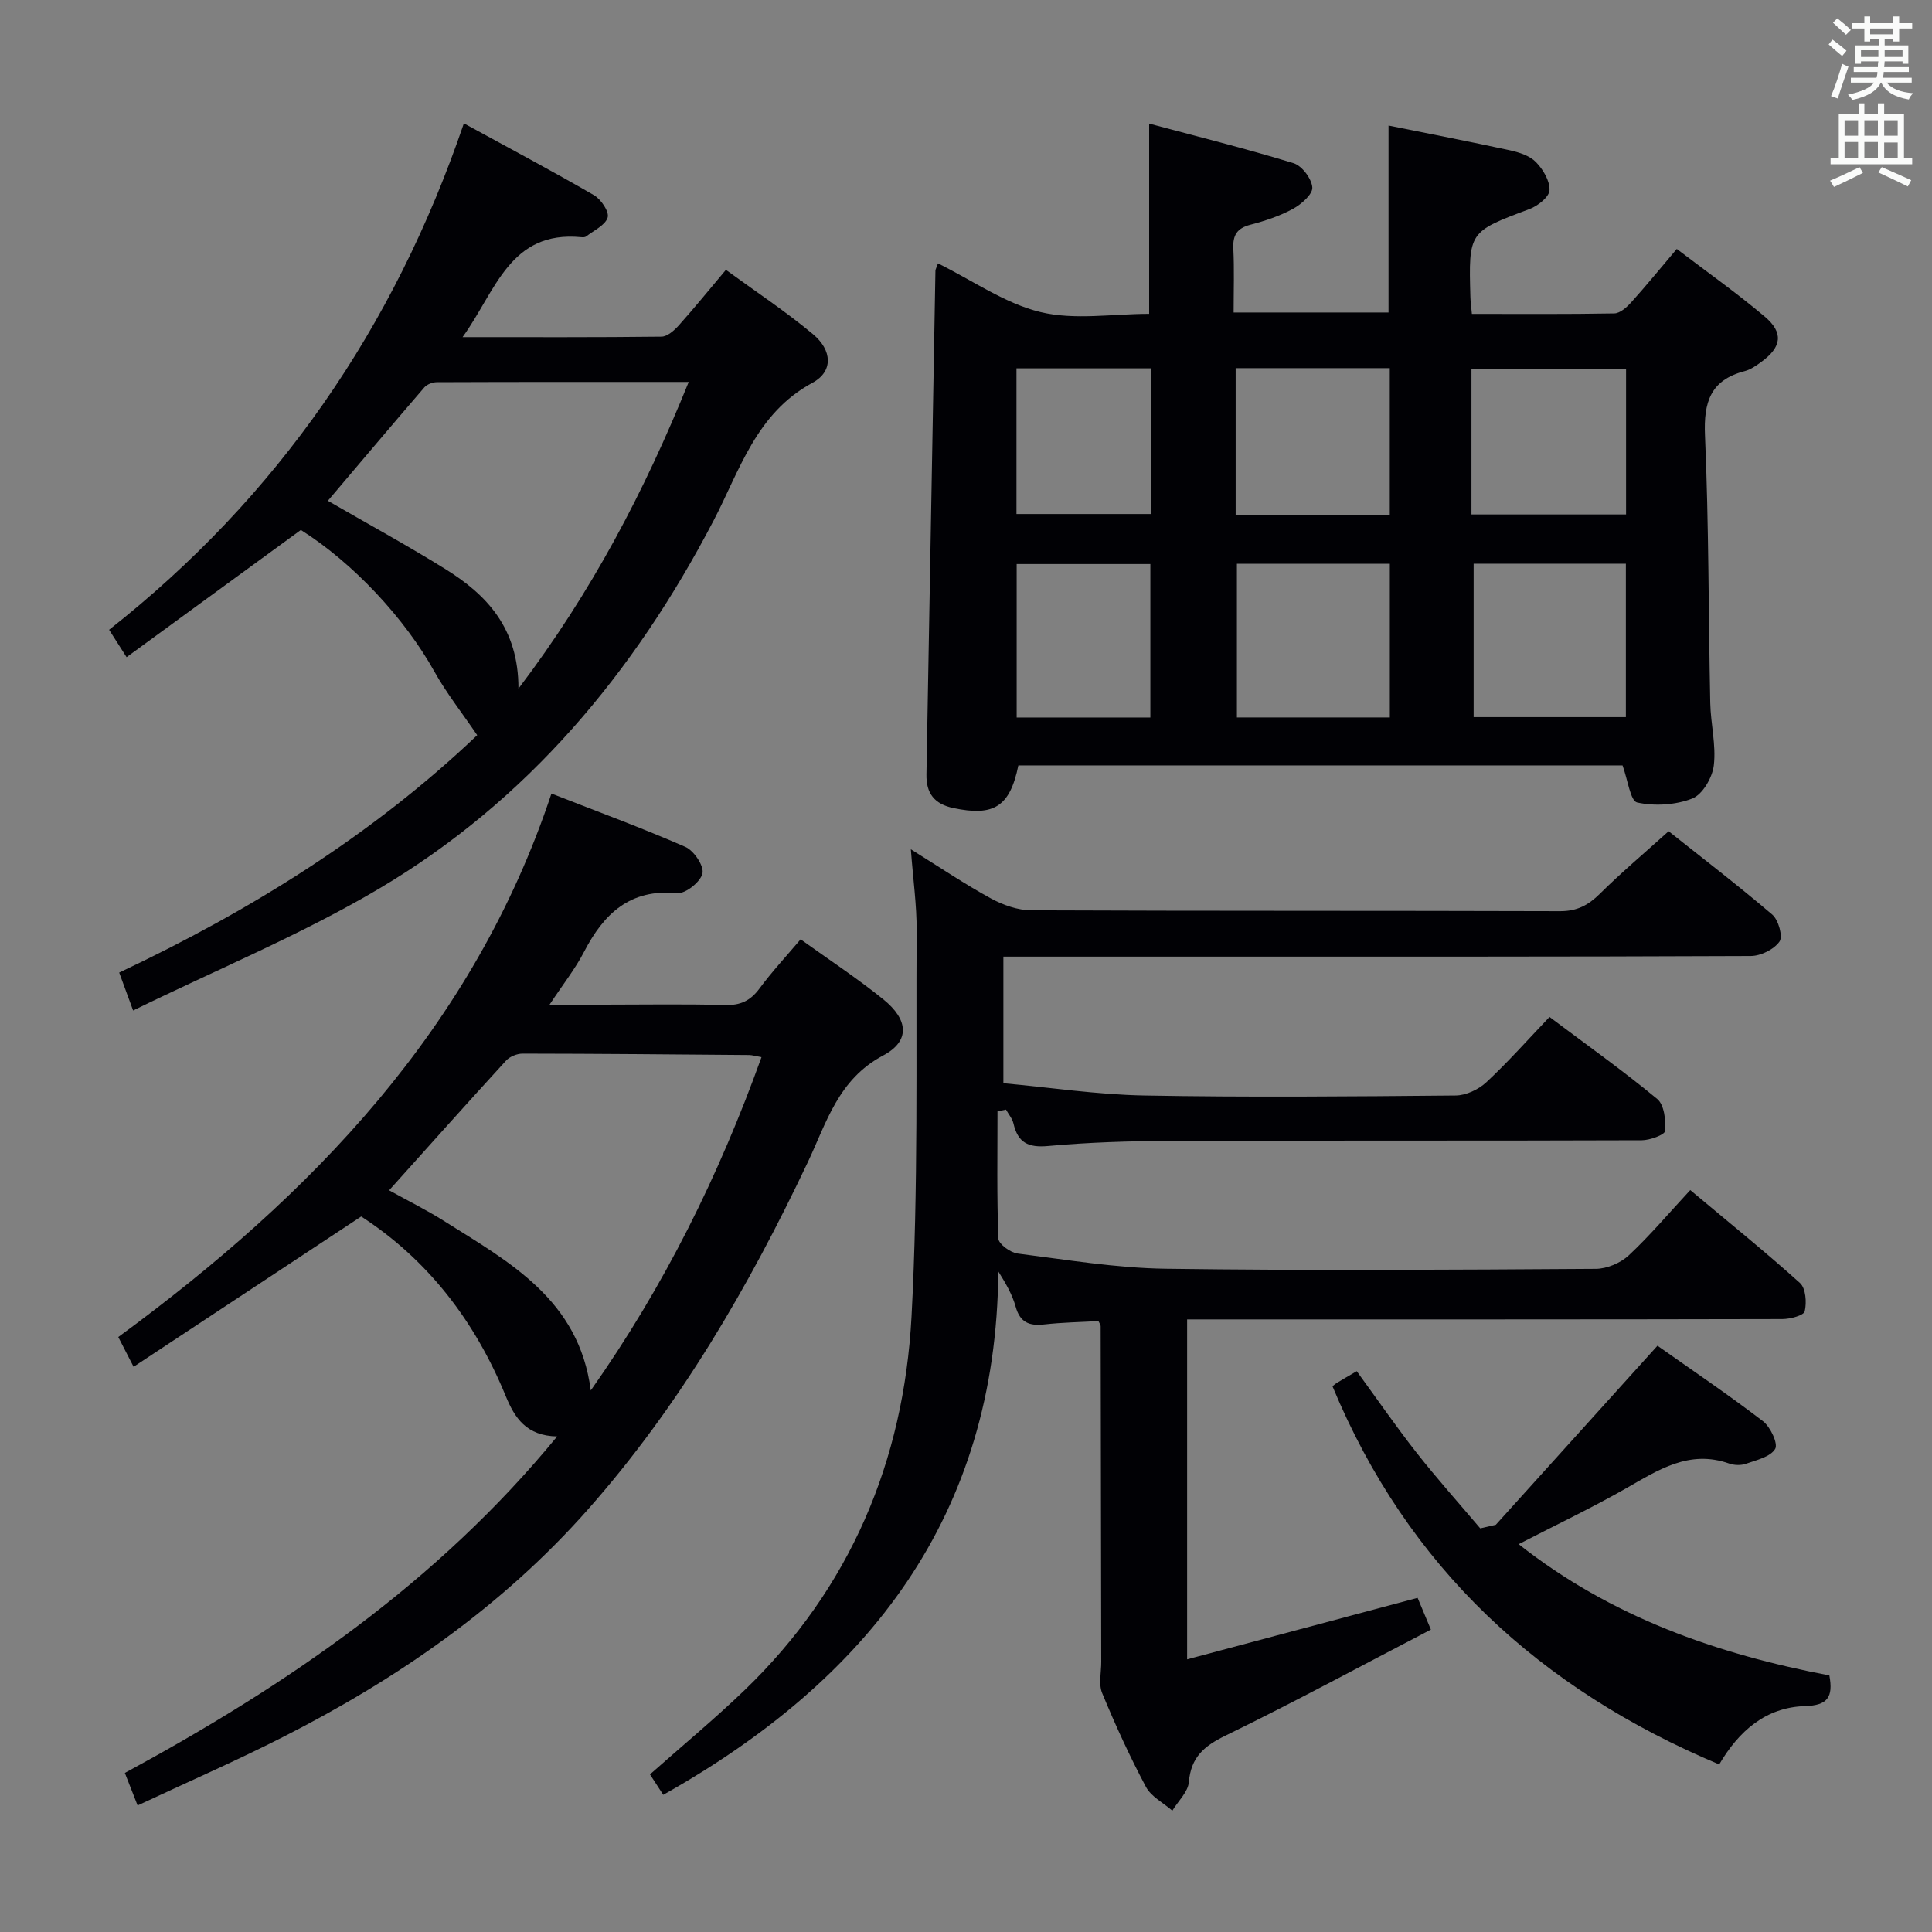 <svg enable-background="new 0 0 400 400" viewBox="0 0 400 400" xmlns="http://www.w3.org/2000/svg"><rect x="0" y="0" width="400" height="400" fill="#808080" stroke="none"/><g fill="#010105"><path d="m194.2 54.53c7.24 3.58 13.87 8.3 21.21 10.08 7.07 1.71 14.88.37 22.51.37 0-12.94 0-25.63 0-39.39 9.75 2.61 19.9 5.14 29.88 8.19 1.75.53 3.76 3.2 3.9 5.02.11 1.4-2.26 3.49-3.99 4.43-2.74 1.49-5.8 2.51-8.84 3.3-2.79.73-3.66 2.19-3.52 4.97.21 4.29.06 8.6.06 13.2h32.07c0-12.91 0-25.62 0-38.71 8.35 1.69 16.77 3.31 25.14 5.13 1.9.42 4.08 1.11 5.37 2.43 1.48 1.51 2.91 3.89 2.82 5.83-.06 1.39-2.42 3.26-4.14 3.9-12.59 4.72-12.62 4.64-12.24 18.26.03.98.17 1.95.31 3.45 9.95 0 19.72.08 29.48-.1 1.2-.02 2.59-1.28 3.51-2.3 3.11-3.45 6.04-7.05 9.43-11.05 6.21 4.74 12.43 9.12 18.21 14.01 3.95 3.34 3.51 6.29-.68 9.36-1.06.78-2.23 1.61-3.47 1.93-7.08 1.84-8.52 6.4-8.22 13.32.8 18.44.71 36.92 1.09 55.39.09 4.31 1.23 8.68.74 12.89-.29 2.52-2.32 6.04-4.45 6.88-3.45 1.36-7.79 1.62-11.42.83-1.41-.31-1.94-4.71-3.03-7.68-41.36 0-83.25 0-125.09 0-1.75 8.57-5.08 10.6-13.46 8.83-3.93-.83-5.64-3.04-5.57-6.96.63-34.77 1.24-69.54 1.86-104.3.02-.32.22-.63.53-1.51zm61.89 62.2v31.81h31.66c0-10.69 0-21.09 0-31.81-10.66 0-21.19 0-31.66 0zm49.01-.02v31.76h31.52c0-10.75 0-21.15 0-31.76-10.73 0-21.13 0-31.52 0zm-17.36-40.49c-10.88 0-21.31 0-31.91 0v30.34h31.91c0-10.17 0-20.06 0-30.34zm16.91 30.29h32.01c0-10.22 0-20.12 0-30.14-10.8 0-21.33 0-32.01 0zm-94.16 10.27v31.77h27.68c0-10.74 0-21.24 0-31.77-9.48 0-18.53 0-27.68 0zm-.04-10.36h27.82c0-10.3 0-20.19 0-30.16-9.4 0-18.48 0-27.82 0z"/><path d="m206.52 230.08c0 8.79-.15 17.58.18 26.35.04 1.12 2.48 2.91 3.97 3.1 10.21 1.29 20.46 3.01 30.72 3.15 29.66.41 59.33.21 88.99.02 2.32-.01 5.15-1.21 6.85-2.8 4.37-4.08 8.25-8.69 12.72-13.51 8.14 6.82 15.6 12.83 22.71 19.24 1.21 1.09 1.42 4.03.99 5.86-.2.87-2.99 1.6-4.62 1.61-39 .09-77.99.07-116.99.07-1.97 0-3.94 0-6.26 0v70.38c16.09-4.29 31.71-8.46 47.72-12.73.75 1.79 1.55 3.71 2.75 6.57-14.23 7.4-28.23 14.99-42.54 21.96-4.46 2.17-7.13 4.48-7.57 9.61-.18 2.06-2.23 3.95-3.42 5.92-1.86-1.62-4.38-2.89-5.47-4.93-3.35-6.3-6.34-12.82-9.06-19.41-.77-1.87-.18-4.3-.19-6.48-.04-23.16-.07-46.33-.12-69.49 0-.3-.25-.59-.46-1.05-3.71.21-7.49.27-11.23.69-3.1.35-5-.41-5.91-3.67-.69-2.49-2.02-4.79-3.59-7.3-.4 50.66-26.84 84.44-69.37 108.36-.9-1.38-1.84-2.83-2.75-4.23 6.72-5.96 13.37-11.46 19.57-17.42 21.91-21.1 32.98-47.48 34.58-77.36 1.42-26.58.9-53.27 1.06-79.91.03-5.23-.72-10.47-1.2-16.84 6.19 3.85 11.25 7.27 16.59 10.18 2.5 1.36 5.53 2.43 8.33 2.45 36.5.16 72.99.06 109.49.18 3.51.01 5.85-1.23 8.24-3.6 4.37-4.33 9.09-8.31 14.24-12.95 6.56 5.22 14.18 11.05 21.46 17.26 1.28 1.09 2.24 4.53 1.5 5.58-1.15 1.63-3.88 2.98-5.95 2.99-39.16.17-78.33.13-117.49.13-12.31 0-24.61 0-37.25 0v26.21c9.75.89 19.44 2.36 29.15 2.54 21.49.39 43 .2 64.49 0 2.15-.02 4.73-1.24 6.34-2.73 4.49-4.18 8.57-8.79 13.09-13.53 7.58 5.69 15.15 11.07 22.3 16.98 1.46 1.21 1.8 4.42 1.63 6.62-.06.79-3.14 1.93-4.85 1.93-32.5.12-65 .02-97.49.13-8.48.03-16.99.29-25.42 1.06-4.13.38-6.24-.72-7.15-4.65-.24-1.03-1.02-1.93-1.55-2.89-.58.12-1.17.24-1.76.35z"/><path d="m165.76 194.48c5.91 4.25 11.74 8.07 17.14 12.44 5.19 4.2 5.58 8.62-.06 11.61-9.3 4.93-11.71 13.88-15.6 22.1-12.22 25.79-26.45 50.29-45.43 71.79-17.89 20.26-39.71 35.31-63.65 47.43-9.62 4.87-19.51 9.19-29.67 13.95-1.01-2.57-1.77-4.51-2.64-6.73 33.58-18.21 64.59-39.32 89.5-69.67-6.38-.12-8.79-3.84-10.64-8.35-6.35-15.48-16.11-28.24-29.93-37.19-15.58 10.29-31.08 20.53-47.12 31.12-1.33-2.59-2.19-4.26-3.17-6.16 40.09-29.43 73.5-63.89 89.68-112.52 9.61 3.76 18.79 7.13 27.72 11.04 1.77.77 3.89 3.93 3.55 5.49-.38 1.73-3.51 4.25-5.22 4.08-9.8-.93-15.2 4.25-19.3 12.16-1.82 3.52-4.33 6.68-7.14 10.93h11.35c8.33 0 16.66-.15 24.99.08 3.18.09 5.26-.89 7.13-3.43 2.55-3.45 5.49-6.61 8.51-10.17zm-85.2 51.96c3.91 2.17 7.75 4.07 11.35 6.34 13.52 8.52 27.96 16.27 30.4 35.1 15.25-21.63 26.54-44.51 35.35-69.01-1.29-.23-1.92-.43-2.56-.44-15.64-.13-31.27-.27-46.91-.29-1.16 0-2.65.61-3.42 1.45-8.06 8.8-16.01 17.72-24.21 26.85z"/><path d="m98.8 152.21c-3.22-4.74-6.41-8.77-8.88-13.2-6.07-10.9-16.69-22.39-27.63-29.29-11.96 8.73-23.86 17.42-36.08 26.34-1.48-2.32-2.43-3.81-3.62-5.67 34.89-27.49 59-62.49 73.45-104.85 9.29 5.08 18.2 9.81 26.92 14.86 1.46.84 3.21 3.43 2.85 4.62-.49 1.62-2.86 2.68-4.46 3.94-.23.18-.65.18-.97.15-14.88-1.46-17.74 11.2-24.61 20.69 14.32 0 27.75.06 41.18-.1 1.2-.01 2.62-1.26 3.55-2.29 3.21-3.58 6.24-7.33 9.79-11.54 6.14 4.48 12.35 8.58 18.03 13.32 3.99 3.33 4.23 7.72-.1 10.06-11.67 6.29-15.07 18.16-20.47 28.51-16.45 31.55-38.56 58.04-69.27 76.23-16.08 9.52-33.54 16.71-50.92 25.22-1.18-3.23-1.96-5.33-2.88-7.85 27.38-12.91 52.66-28.71 74.12-49.15zm8.54-9.63c15.22-20.09 26.09-40.86 35.25-63.5-17.97 0-35.06-.02-52.16.05-.87 0-2.02.44-2.58 1.08-6.68 7.75-13.27 15.57-19.97 23.47 8.18 4.73 16.34 9.18 24.23 14.08 8.63 5.34 15.26 12.26 15.23 24.82z"/><path d="m309.69 315.69c10.98-12.16 21.96-24.32 33.47-37.07 6.82 4.82 14.49 10 21.83 15.61 1.55 1.18 3.18 4.66 2.54 5.75-.99 1.66-3.87 2.31-6.06 3.08-1.03.36-2.41.32-3.46-.05-8.26-2.92-14.65 1.31-21.33 5.12-7.06 4.03-14.43 7.53-22.26 11.57 19.14 15.1 41.08 22.76 64.33 27.18.84 4.51-.38 6.21-5.03 6.35-8.16.24-13.73 5.19-17.78 12.08-37.11-15.6-64.48-40.74-80.06-78.29.11-.09.48-.44.9-.7 1.26-.77 2.55-1.51 4.12-2.43 4.15 5.68 8.1 11.42 12.39 16.88 4.21 5.36 8.77 10.45 13.18 15.66 1.07-.24 2.15-.49 3.22-.74z"/></g><path d="m378.6 9.2.8-1c.9.7 1.9 1.4 2.9 2.3l-.9 1.1c-1.1-.9-2-1.7-2.8-2.4zm.5 10.7c.9-2.1 1.6-4.3 2.3-6.7.4.2.8.4 1.3.6-.7 2.1-1.5 4.3-2.2 6.6zm.4-15.2.9-.9c1 .8 2 1.6 2.8 2.4l-1 1c-1-.9-1.9-1.8-2.7-2.5zm12.5-1.3h1.2v1.4h2.7v1.1h-2.7v2.7h-1.2v-.5h-1.8v1.3h4.9v3.8h-1.2v-.5h-3.7c0 .4-.1.9-.1 1.2h5.1v1h-5.2c0 .5-.1.9-.2 1.2h6v1h-5.2c1.1 1.3 2.9 2 5.5 2.2-.4.4-.7.8-.9 1.3-2.9-.5-4.8-1.6-5.7-3.5h-.1c-.8 1.7-2.7 2.9-5.9 3.6-.2-.4-.6-.8-.9-1.1 2.8-.6 4.6-1.4 5.4-2.5h-4.8v-1h5.3c.1-.3.2-.7.2-1.2h-4.9v-1h5c0-.4 0-.8.1-1.2h-3.6v.5h-1.2v-3.8h4.9v-1.3h-1.8v.5h-1.2v-2.7h-2.6v-1.1h2.6v-1.4h1.2v1.4h4.7v-1.4zm-6.7 8.4h3.6c0-.4 0-.9 0-1.4h-3.6zm1.9-4.7h4.7v-1.2h-4.7zm6.7 3.3h-3.7v1.4h3.7z" fill="#fafbfa"/><path d="m384.7 21.4h1.3v2.2h2.8v-2.2h1.3v2.2h4.1v9.1h1.7v1.3h-16.9v-1.3h1.7v-9.1h4.1v-2.2zm.3 13.2.7 1.2c-1.8.9-3.8 1.9-6 2.9-.2-.4-.5-.8-.8-1.3 2.4-1 4.4-2 6.1-2.8zm-3.1-6.5h2.8v-3.2h-2.8zm0 4.6h2.8v-3.3h-2.8zm4.1-4.6h2.8v-3.2h-2.8zm0 4.6h2.8v-3.3h-2.8zm3.6 1.9c2.1.9 4.1 1.8 6.1 2.7l-.7 1.3c-2.2-1.1-4.2-2-6.1-2.9zm3.3-9.7h-2.8v3.2h2.8zm-2.8 7.8h2.8v-3.2h-2.8z" fill="#fafbfa"/></svg>